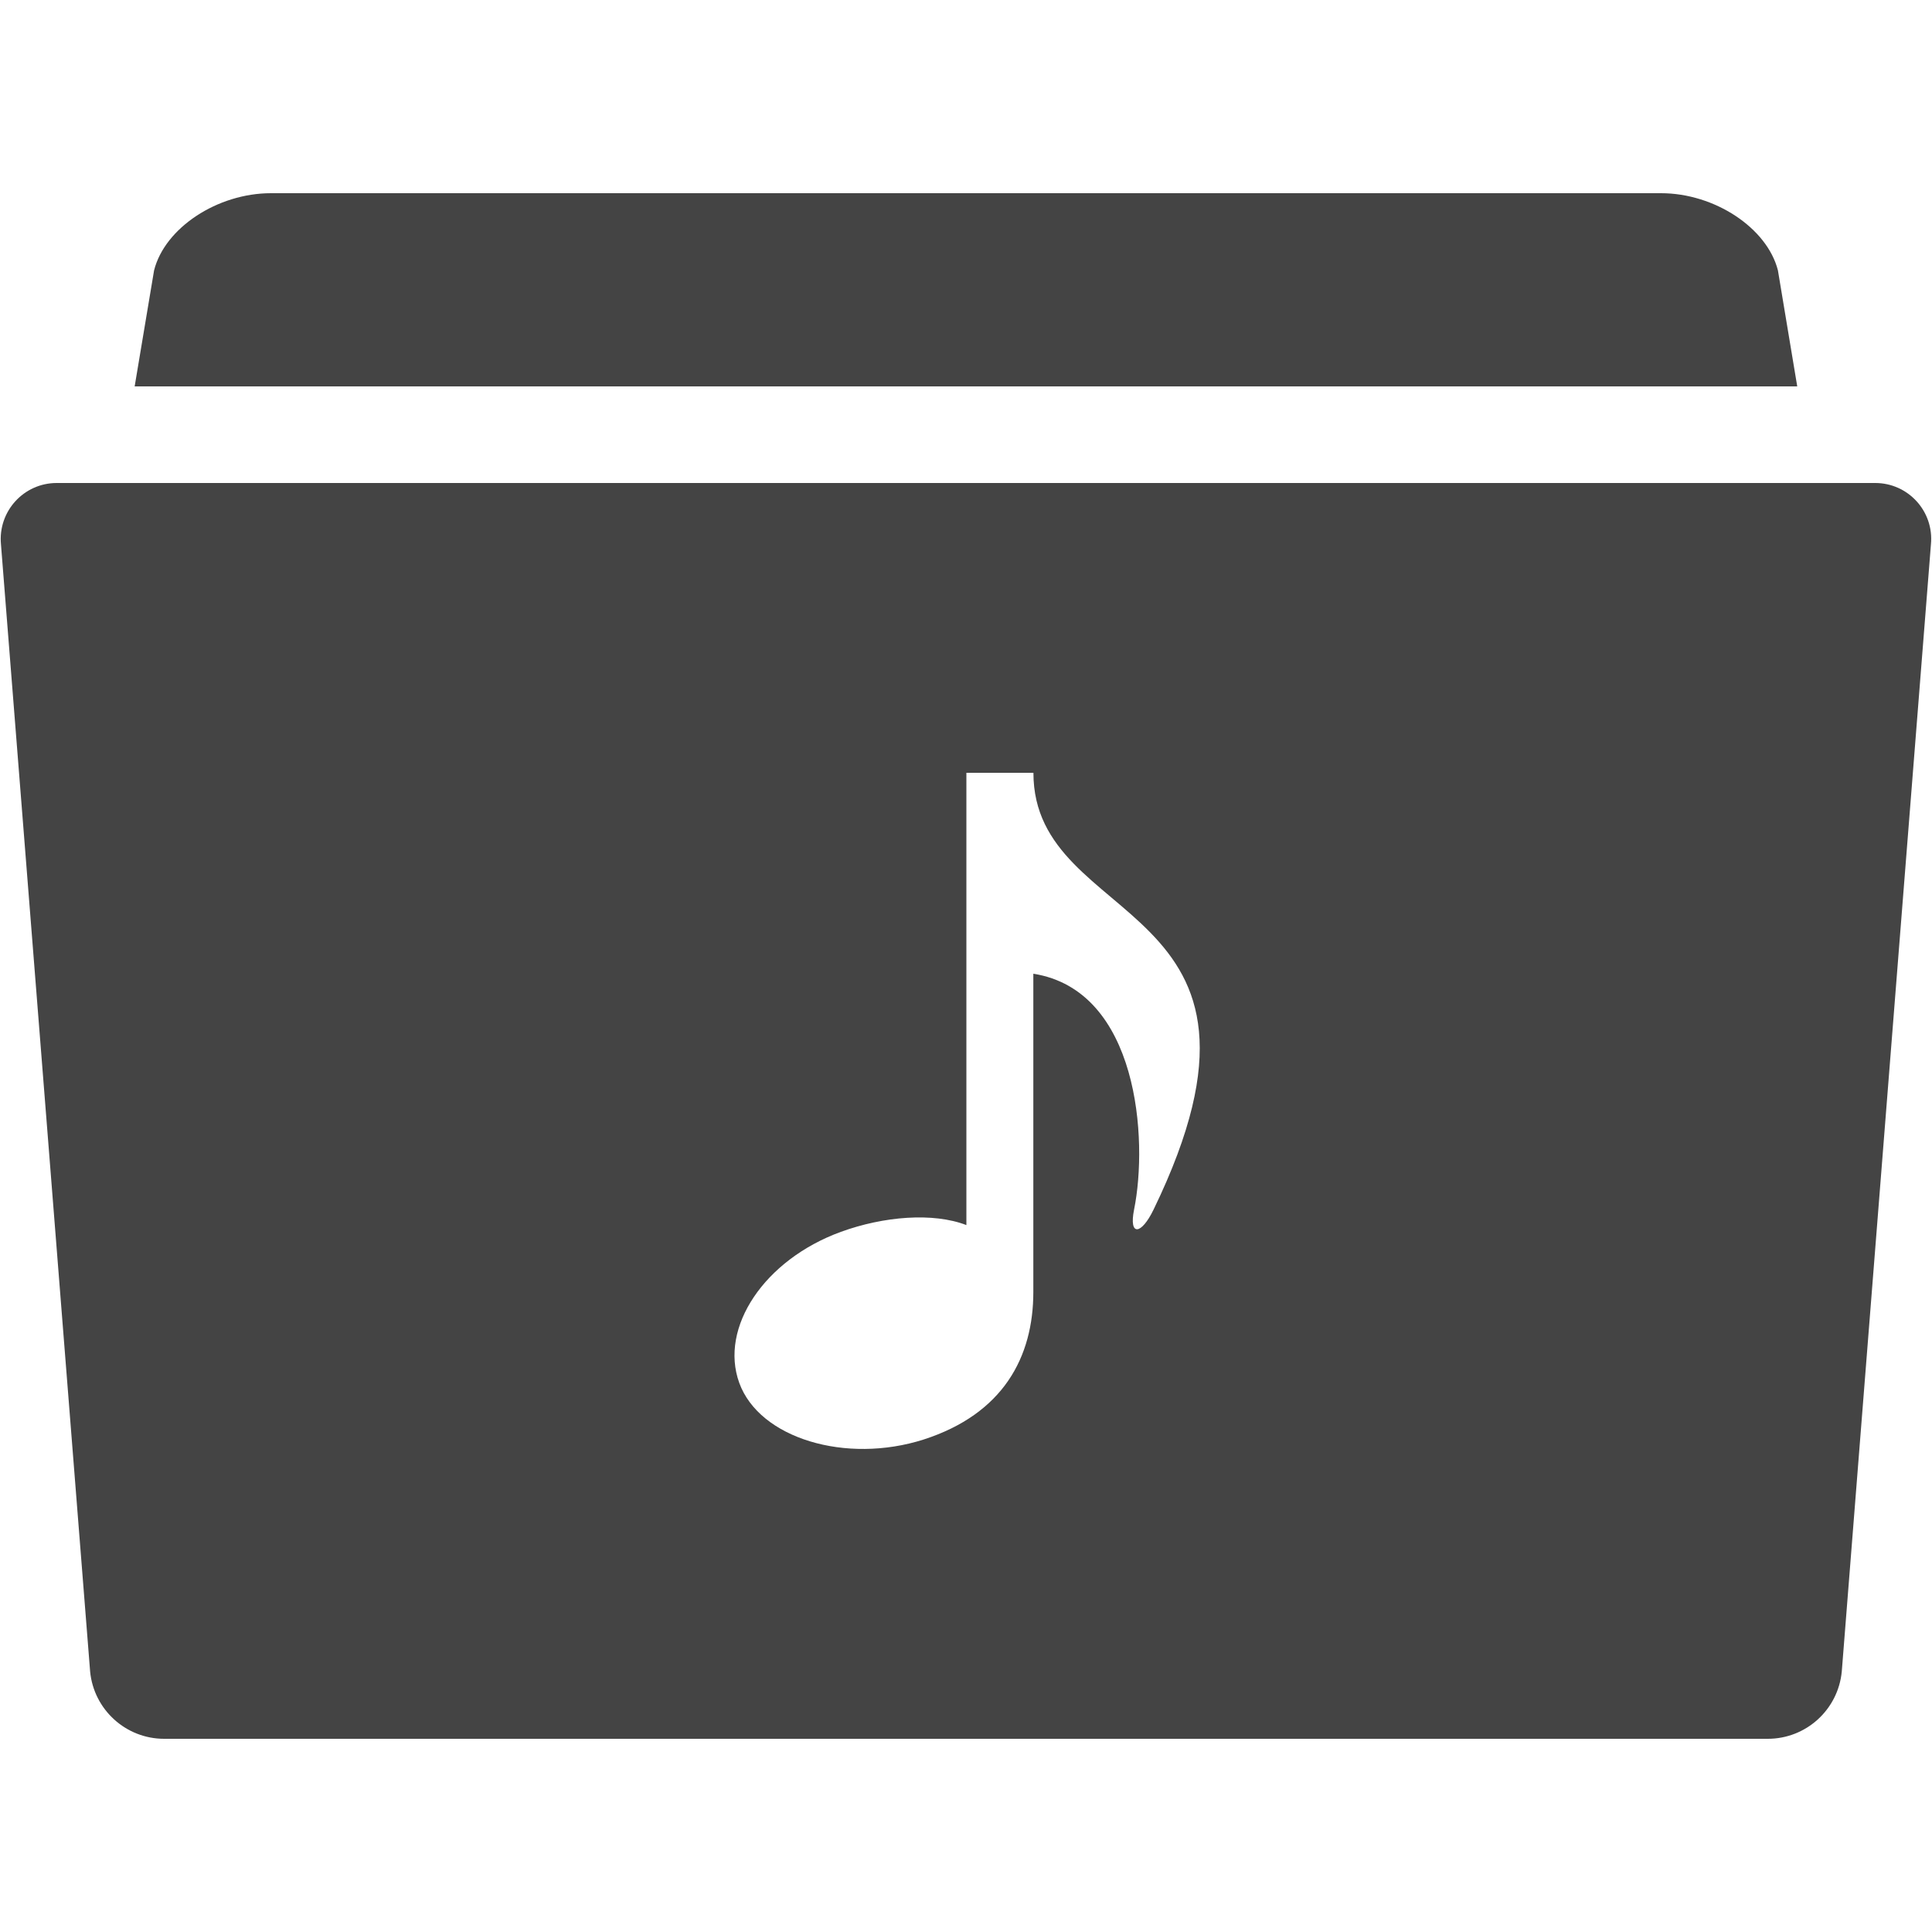 <?xml version="1.0" encoding="utf-8"?>
<!-- Generated by IcoMoon.io -->
<!DOCTYPE svg PUBLIC "-//W3C//DTD SVG 1.1//EN" "http://www.w3.org/Graphics/SVG/1.1/DTD/svg11.dtd">
<svg version="1.1" xmlns="http://www.w3.org/2000/svg" xmlns:xlink="http://www.w3.org/1999/xlink" width="20" height="20" viewBox="0 0 20 20">
<path fill="#444444" d="M18.405 2.799c-0.112-0.44-0.656-0.799-1.21-0.799h-14.39c-0.555 0-1.099 0.359-1.21 0.799l-0.201 1.201h17.211l-0.2-1.201zM19.412 5h-18.825c-0.342 0-0.609 0.294-0.577 0.635l0.923 11.669c0.038 0.394 0.37 0.696 0.766 0.696h16.601c0.397 0 0.728-0.302 0.766-0.696l0.923-11.669c0.033-0.341-0.235-0.635-0.577-0.635zM11.942 12.521c-0.128 0.265-0.258 0.279-0.202 0 0.146-0.721 0.047-2.269-1.043-2.441v3.294c0 0.674-0.311 1.262-1.136 1.528-0.802 0.256-1.699-0.011-1.908-0.586s0.261-1.276 1.052-1.564c0.442-0.161 0.954-0.203 1.299-0.070v-4.682h0.694c-0.001 1.633 2.818 1.275 1.244 4.521z"></path>
</svg>

